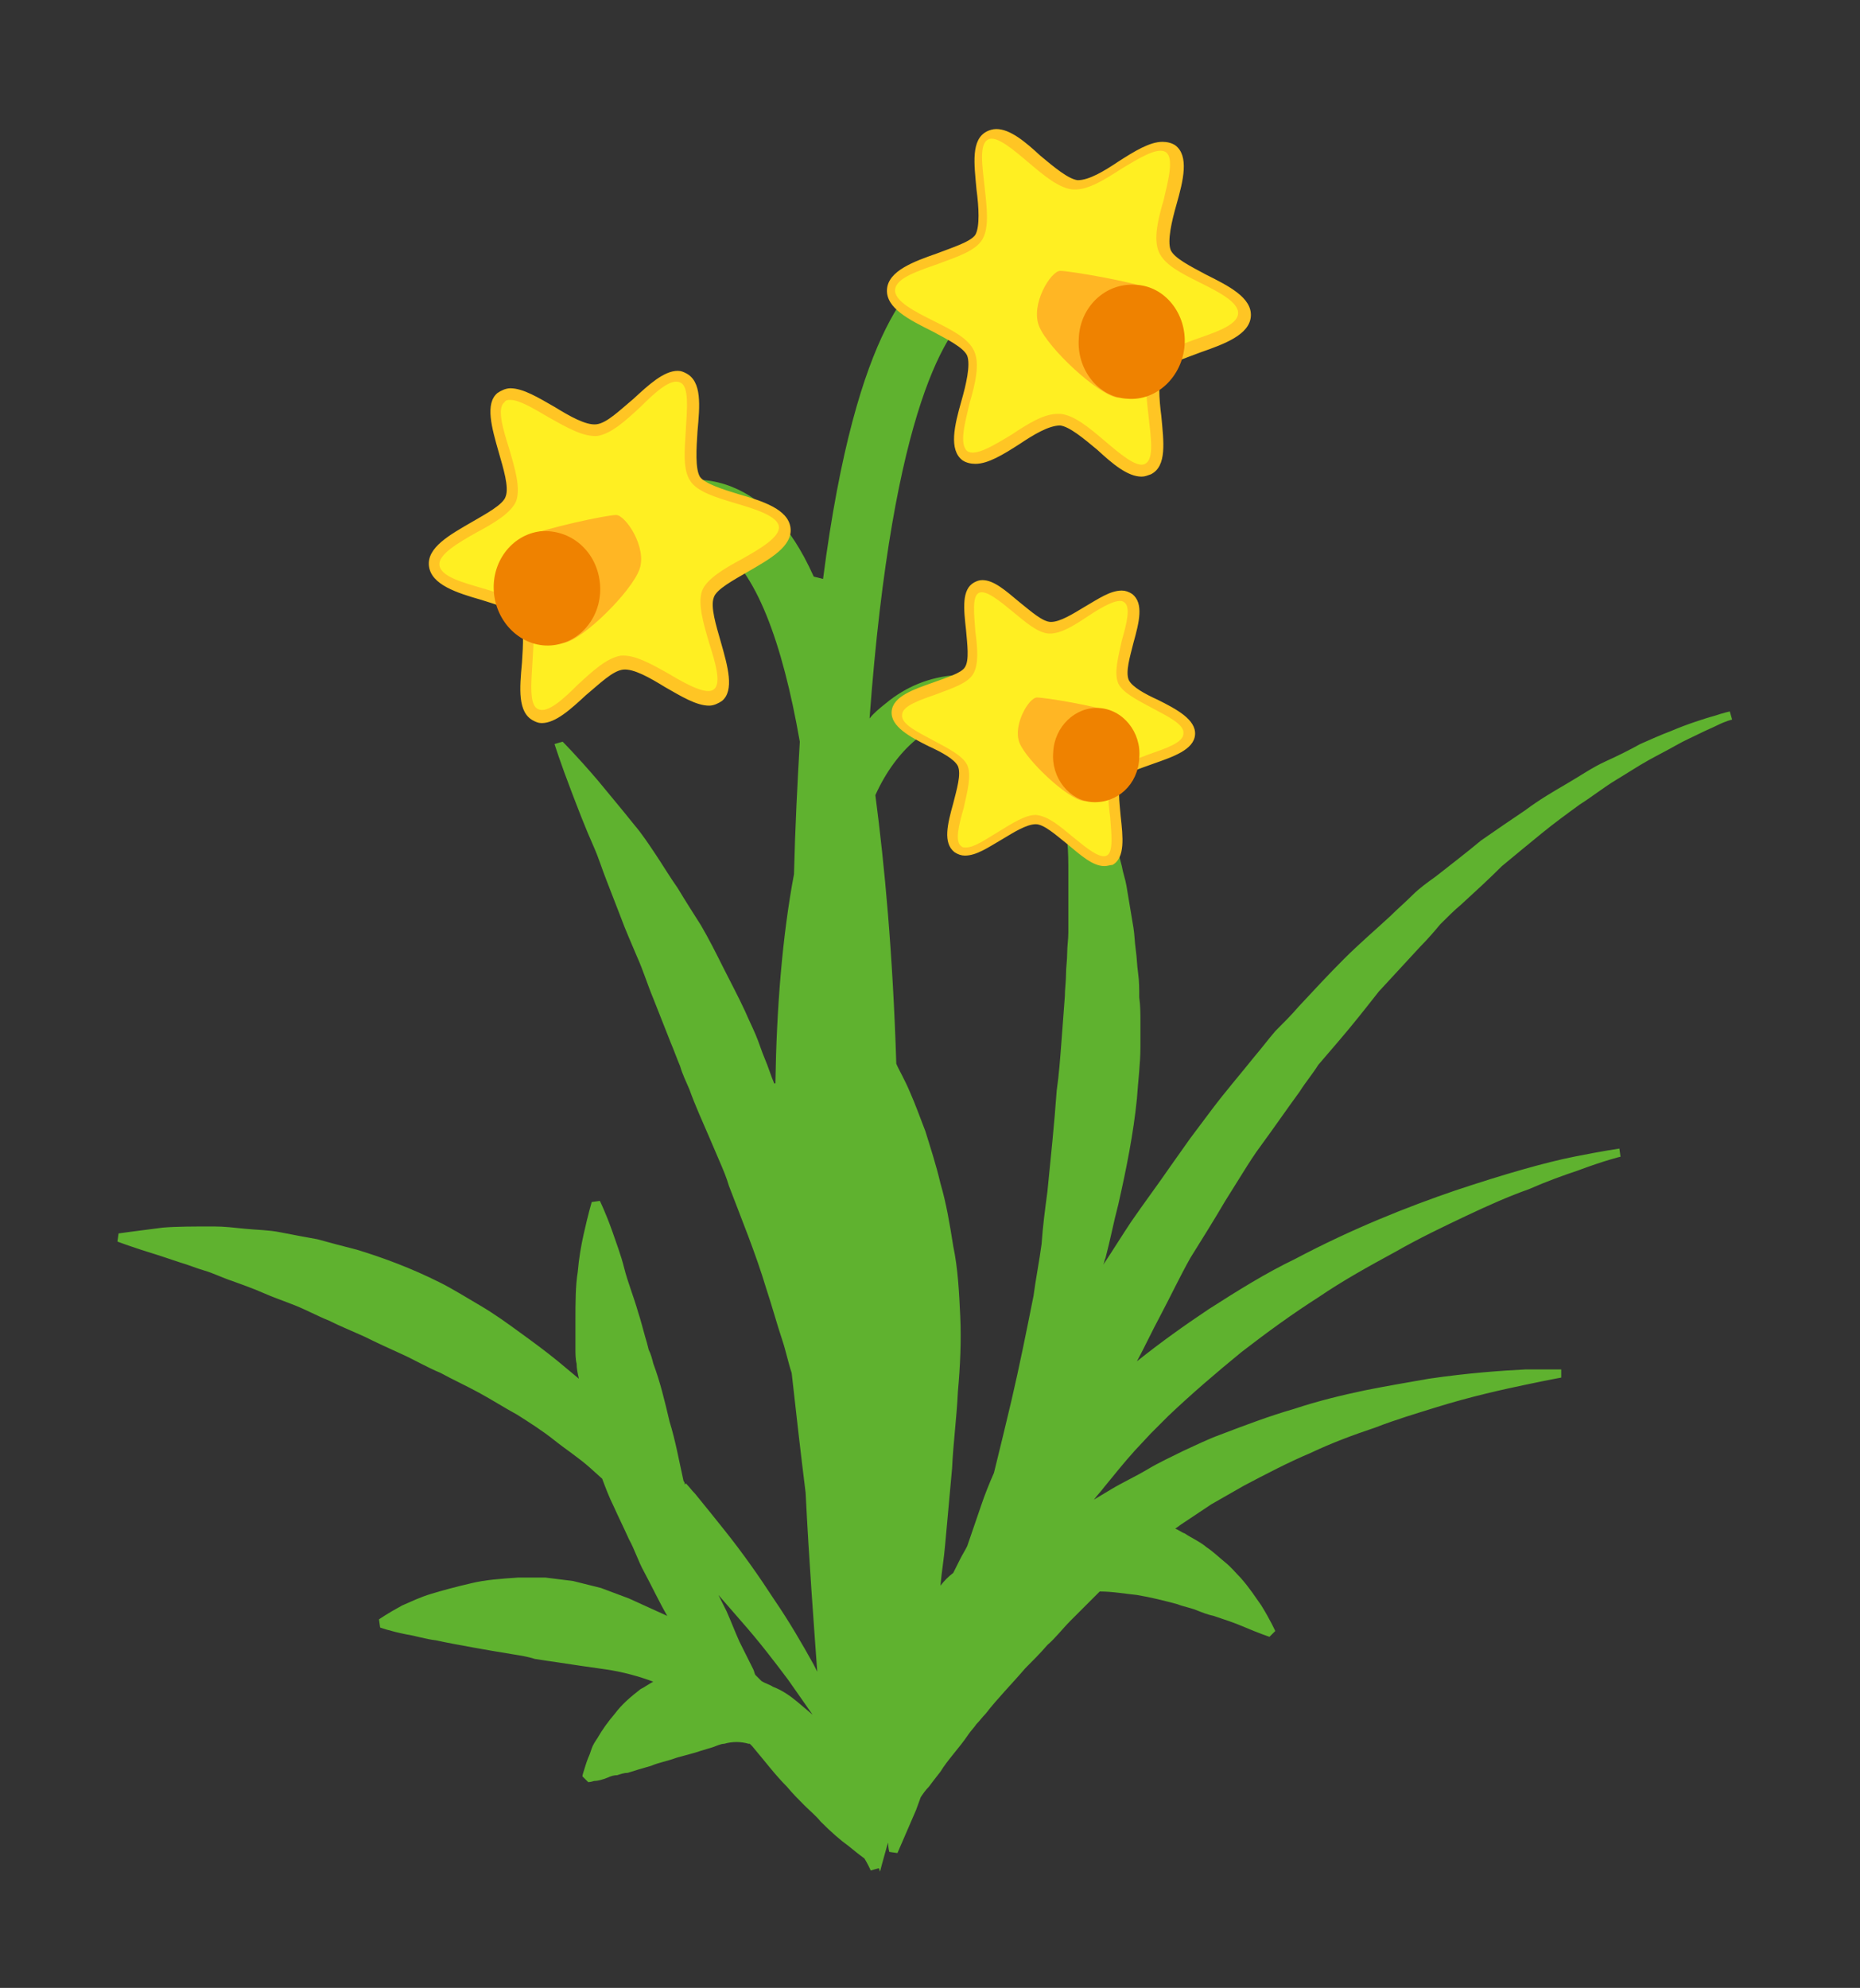 <svg xmlns="http://www.w3.org/2000/svg" xmlns:xlink="http://www.w3.org/1999/xlink" viewBox= "0 0 160 171" width="160px" height="171px">
<rect x="0" y="0" width="160" height="171" fill="#333333" stroke="none"/>
<g xmlns="http://www.w3.org/2000/svg" id="Daffodil.svg">
<path id="stemBorder" fill="#5FB22F" d="M61.8,137.2C62.5,138,63.1,138.7,63.8,139.5C65.3,141.2,66.6,142.9,67.8,144.5C68.3,145.2,69.4,146.8,69.9,147.5L68.6,146.4C68,145.9,67.3,145.4,66.5,145.1C66.2,144.9,65.8,144.8,65.5,144.6L65,144.1C64.9,144,64.9,143.8,64.8,143.6C64.5,143,64.2,142.4,63.9,141.8C63.8,141.6,63.7,141.4,63.6,141.2C63.2,140.3,62.9,139.5,62.5,138.6L61.8,137.2zM75.7,161C75.7,161,75.9,160.2,76.3,158.8L76.4,158.5C76.4,159,76.5,159.3,76.5,159.3L77.2,159.4C77.2,159.4,77.8,158,78.8,155.7L79.2,154.6C79.4,154.3,79.6,154,79.9,153.7C80.2,153.3,80.5,152.9,80.9,152.4C81.2,151.9,81.6,151.4,82,150.9C82.4,150.4,82.9,149.8,83.3,149.2C83.5,148.9,83.8,148.6,84,148.3C84.3,148,84.5,147.7,84.8,147.4C85.8,146.1,87,144.9,88.2,143.5C88.8,142.9,89.5,142.2,90.1,141.5C90.8,140.9,91.4,140.1,92.1,139.4C92.9,138.6,93.7,137.8,94.6,136.9L94.6,136.9C95.7,136.9,96.8,137.1,97.8,137.2C99,137.4,100.2,137.7,101.3,138C101.8,138.2,102.4,138.3,102.9,138.5C103.4,138.7,103.9,138.9,104.4,139C105.3,139.3,106.2,139.6,106.9,139.9C108.3,140.5,109.2,140.8,109.2,140.8L109.7,140.3C109.7,140.3,109.3,139.4,108.5,138.1C108,137.4,107.5,136.6,106.7,135.7C106.3,135.3,105.9,134.8,105.4,134.4C104.9,134,104.4,133.5,103.8,133.1C103.2,132.6,102.5,132.3,101.9,131.9C101.6,131.8,101.4,131.6,101.1,131.5L101.1,131.5C101.2,131.4,101.4,131.3,101.5,131.2C102.4,130.6,103.3,130,104.2,129.4C105.1,128.9,106.1,128.3,107,127.8C108.9,126.8,110.8,125.8,112.7,125C114.6,124.1,116.5,123.4,118.3,122.8C120.1,122.1,121.8,121.6,123.4,121.1C126.6,120.1,129.4,119.5,131.3,119.1C133.2,118.7,134.3,118.5,134.3,118.5L134.3,117.8C134.3,117.8,133.2,117.8,131.2,117.8C129.2,117.9,126.3,118.1,122.9,118.6C121.2,118.9,119.4,119.2,117.4,119.6C115.5,120,113.4,120.5,111.3,121.2C109.2,121.8,107.1,122.6,105,123.4C103.9,123.8,102.9,124.3,101.8,124.8C100.8,125.3,99.7,125.8,98.7,126.4C97.7,127,96.6,127.5,95.6,128.1C95.1,128.4,94.6,128.7,94.1,129L94.1,129C94.4,128.6,94.7,128.3,95,127.9C95.9,126.8,96.7,125.8,97.6,124.8L99,123.3L100.5,121.8C102.5,119.9,104.6,118.1,106.8,116.3C109,114.6,111.2,113,113.4,111.6C115.6,110.1,117.8,108.9,120,107.7C122.1,106.5,124.2,105.5,126.1,104.6C128,103.7,129.8,102.9,131.5,102.3C133.1,101.6,134.5,101.1,135.7,100.7C138.1,99.8,139.4,99.5,139.4,99.5L139.3,98.8C139.3,98.8,137.9,99,135.4,99.5C132.9,100,129.4,101,125.2,102.4C121.1,103.8,116.3,105.7,111.4,108.3C108.9,109.5,106.5,111,104,112.6C101.9,114,99.8,115.5,97.8,117.1C98.5,115.8,99.1,114.5,99.8,113.2C100.7,111.5,101.5,109.8,102.4,108.2C103.4,106.6,104.4,105,105.4,103.3L106.9,100.9C107.4,100.1,107.9,99.3,108.5,98.5C109.6,97,110.7,95.4,111.8,93.9C112.3,93.1,112.9,92.4,113.4,91.6C114,90.9,114.6,90.2,115.2,89.5C116.4,88.1,117.5,86.7,118.6,85.3C119.8,84,121,82.7,122.2,81.4C122.8,80.8,123.4,80.1,123.9,79.5C124.5,78.9,125.1,78.3,125.7,77.8C126.9,76.7,128.1,75.6,129.2,74.5C130.4,73.5,131.5,72.6,132.6,71.7C133.7,70.8,134.8,70,135.9,69.2C137,68.5,138,67.7,139,67.1C140,66.5,140.9,65.9,141.8,65.4C142.7,64.9,143.5,64.5,144.2,64.1C144.9,63.7,145.6,63.4,146.2,63.1C146.8,62.8,147.3,62.6,147.7,62.4C148.5,62,149,61.9,149,61.9L148.8,61.2C148.8,61.2,148.3,61.3,147.4,61.6C147,61.7,146.4,61.9,145.8,62.1C145.2,62.3,144.4,62.6,143.7,62.9C142.9,63.2,142,63.6,141.1,64C140.2,64.5,139.2,65,138.1,65.5C137,66,136,66.7,134.8,67.4C133.6,68.1,132.4,68.8,131.2,69.7C130,70.5,128.7,71.4,127.4,72.3C126.2,73.3,124.9,74.3,123.5,75.4C122.8,75.9,122.1,76.4,121.5,77C120.9,77.6,120.2,78.2,119.6,78.8C118.3,80,116.9,81.2,115.6,82.5C114.3,83.8,113,85.2,111.7,86.6C111.1,87.3,110.4,88,109.7,88.7C109.1,89.4,108.5,90.2,107.9,90.9C106.7,92.4,105.4,93.9,104.2,95.5C103.6,96.3,103,97.1,102.4,97.9L100.7,100.3C99.6,101.9,98.4,103.5,97.3,105.1C96.5,106.3,95.7,107.6,94.9,108.8C95,108.6,95,108.4,95.1,108.2C95.5,106.7,95.8,105.1,96.2,103.6C96.9,100.5,97.5,97.5,97.8,94.5C97.9,93,98.1,91.5,98.1,90.1C98.1,89.4,98.1,88.7,98.1,87.9C98.1,87.2,98.1,86.5,98,85.8C98,85.1,98,84.4,97.9,83.7C97.8,83,97.8,82.4,97.7,81.7C97.6,81,97.6,80.4,97.5,79.8C97.4,79.2,97.3,78.6,97.2,78C97.1,77.4,97,76.8,96.9,76.2C96.8,75.6,96.6,75.1,96.5,74.5C96.2,73.4,96,72.4,95.6,71.5C95.3,70.6,95,69.7,94.6,68.9C94.2,68.1,93.9,67.4,93.6,66.7C93.4,66.4,93.3,66.1,93.2,65.8C93,65.5,92.9,65.3,92.7,65.1C92.4,64.6,92.2,64.3,92,63.9C91.6,63.3,91.4,63,91.4,63L90.8,63.2C90.8,63.2,90.9,63.6,91,64.3C91.1,64.7,91.1,65.1,91.2,65.7C91.2,66,91.3,66.3,91.3,66.6C91.3,66.9,91.4,67.2,91.4,67.5C91.5,68.2,91.5,68.9,91.6,69.7C91.7,70.5,91.7,71.4,91.8,72.3C91.9,73.2,91.9,74.2,91.9,75.2C91.9,75.7,91.9,76.2,91.9,76.8C91.9,77.3,91.9,77.9,91.9,78.5C91.9,79.1,91.9,79.6,91.9,80.2C91.9,80.8,91.8,81.4,91.8,82C91.8,82.6,91.7,83.2,91.7,83.8C91.7,84.4,91.6,85.1,91.6,85.7C91.5,87,91.4,88.3,91.3,89.7C91.2,91,91.1,92.4,90.9,93.8C90.7,96.6,90.4,99.5,90.1,102.5C89.9,104,89.7,105.5,89.6,107C89.4,108.5,89.1,110,88.9,111.5C88.3,114.5,87.7,117.5,87,120.5C86.5,122.6,86,124.7,85.5,126.7C85.1,127.6,84.7,128.6,84.4,129.5L83.2,133C83,133.4,82.8,133.7,82.6,134.1C82.4,134.5,82.2,134.9,82,135.3C81.6,135.6,81.2,136,80.9,136.4C81,135.2,81.2,134.1,81.3,132.9C81.5,130.7,81.7,128.5,81.9,126.3C82,124.1,82.3,121.9,82.4,119.7C82.6,117.5,82.7,115.3,82.6,113.2C82.5,111.1,82.4,109.1,82,107.2C81.7,105.3,81.4,103.5,80.9,101.8C80.5,100.1,80,98.6,79.6,97.3C79.1,96,78.7,94.9,78.3,94C77.8,92.8,77.3,92,77.1,91.5L77.1,91.5C76.8,82,76.1,74.5,75.3,68.4L75.3,68.4C76.2,66.4,77.4,64.8,78.7,63.7C81,61.8,84,61.6,87.9,63.2L89.5,59.4C84.2,57.3,79.7,57.6,76.2,60.5C75.7,60.9,75.2,61.3,74.8,61.8L74.8,61.8C76.8,34.7,81.6,28.1,83.9,26.5C84.9,25.8,86.3,25.3,89,27L91.6,22.7C86.8,19.8,83.2,20.9,81,22.4C78.9,23.9,73.7,27.4,70.8,49.8L70,49.6C67.8,44.7,65.6,43.4,64.4,42.6C62.1,41.2,58.3,40.1,53.1,43.6L55.9,47.8C59,45.7,60.7,46.3,61.7,46.9C65,49,67.3,55.2,68.8,63.8L68.8,63.8C68.6,67.3,68.4,71.1,68.3,75.2L68.3,75.2C67.3,80.5,66.8,86.7,66.7,93.2L66.6,93.2C66.3,92.5,66.1,91.8,65.8,91.1S65.3,89.7,65,89C64.7,88.3,64.4,87.7,64.1,87C63.5,85.7,62.8,84.4,62.2,83.2C61.6,82,61,80.8,60.3,79.6C59.6,78.5,58.9,77.4,58.3,76.4C57.6,75.4,57,74.4,56.4,73.5C55.8,72.6,55.2,71.7,54.6,71C53.4,69.5,52.3,68.2,51.4,67.1C49.6,65,48.4,63.8,48.4,63.8L47.7,64C47.7,64,48.2,65.6,49.2,68.2C49.7,69.5,50.3,71.1,51.1,72.9C51.5,73.8,51.8,74.8,52.2,75.8C52.6,76.8,53,77.9,53.4,78.9C53.8,80,54.3,81.1,54.8,82.3C55.3,83.4,55.7,84.7,56.2,85.9C56.7,87.2,57.2,88.4,57.7,89.7C58,90.4,58.2,91,58.5,91.7C58.7,92.4,59,93,59.3,93.7C59.8,95.1,60.4,96.4,61,97.8C61.3,98.5,61.6,99.2,61.9,99.9C62.2,100.6,62.5,101.3,62.7,102C63.8,104.9,65,107.8,65.9,110.8C66.4,112.3,66.8,113.8,67.3,115.3C67.6,116.2,67.8,117.2,68.1,118.1L68.1,118.1C68.5,121.7,68.9,125.2,69.3,128.4L69.3,128.4C69.6,134.4,70,139.6,70.3,143.8L70.3,143.8C70.2,143.6,70.1,143.4,70,143.2C69,141.4,67.9,139.5,66.6,137.6C65.3,135.6,63.9,133.6,62.3,131.6C61.5,130.6,60.7,129.6,59.8,128.5C59.5,128.2,59.3,127.9,59,127.6L58.9,127.7C58.9,127.6,58.9,127.5,58.8,127.4C58.4,125.6,58.1,123.9,57.6,122.3C57.2,120.6,56.8,118.9,56.2,117.3C56.1,116.9,56,116.5,55.8,116.1C55.7,115.7,55.6,115.3,55.5,115C55.3,114.3,55.1,113.5,54.9,112.9C54.5,111.5,54,110.3,53.7,109.1C53.4,107.9,53,106.9,52.7,106C52.1,104.3,51.6,103.3,51.6,103.3L50.9,103.4C50.9,103.4,50.6,104.4,50.2,106.2C50,107.1,49.8,108.2,49.7,109.4C49.5,110.6,49.5,112.1,49.5,113.6C49.5,114.4,49.5,115.2,49.5,116C49.5,116.4,49.5,116.9,49.6,117.3C49.6,117.7,49.7,118.2,49.8,118.6L49.8,118.6C49.2,118.1,48.6,117.6,48,117.1C46.9,116.2,45.8,115.4,44.7,114.6C43.6,113.8,42.5,113,41.3,112.3C40.1,111.6,39,110.9,37.8,110.3C35.4,109.1,33,108.2,30.7,107.5C29.5,107.2,28.4,106.9,27.3,106.6C26.2,106.4,25.1,106.2,24.1,106C23.1,105.8,22.1,105.8,21.1,105.7C20.1,105.6,19.3,105.5,18.4,105.5C16.7,105.5,15.2,105.5,14,105.6C11.6,105.9,10.2,106.1,10.2,106.1L10.1,106.8C10.1,106.8,11.4,107.3,13.7,108C14.3,108.2,14.9,108.4,15.5,108.6C16.2,108.8,16.9,109.1,17.6,109.3C18.3,109.5,19.1,109.9,20,110.2C20.8,110.5,21.7,110.8,22.6,111.2C23.5,111.6,24.4,111.9,25.4,112.3C26.4,112.7,27.3,113.2,28.3,113.6C29.3,114.1,30.3,114.5,31.4,115C32.4,115.5,33.5,116,34.6,116.5C35.7,117,36.7,117.6,37.9,118.1C39,118.7,40.1,119.2,41.2,119.8C42.3,120.4,43.4,121.1,44.5,121.7C45.6,122.4,46.7,123.1,47.7,123.9C48.7,124.7,49.8,125.4,50.8,126.3L51.8,127.2C52.1,128,52.4,128.8,52.8,129.6C53.2,130.5,53.7,131.5,54.1,132.4C54.6,133.3,54.9,134.3,55.4,135.2C56.1,136.5,56.7,137.8,57.4,139L57.4,139C56.3,138.5,55.2,138,54.1,137.5C53.3,137.2,52.5,136.9,51.7,136.6C50.9,136.4,50.1,136.2,49.3,136C48.5,135.9,47.7,135.8,46.9,135.7C46.1,135.7,45.4,135.7,44.6,135.7C43.1,135.8,41.7,135.9,40.5,136.2C39.2,136.5,38.1,136.8,37.1,137.1C36.1,137.4,35.3,137.8,34.6,138.1C33.3,138.8,32.6,139.3,32.6,139.3L32.7,140C32.7,140,33.5,140.3,35,140.6C35.7,140.7,36.6,141,37.5,141.1C38.4,141.3,39.5,141.5,40.6,141.7C41.2,141.8,41.7,141.9,42.3,142C42.9,142.1,43.5,142.2,44.1,142.3C44.7,142.4,45.4,142.5,46,142.7C46.6,142.8,47.3,142.9,48,143C48.7,143.1,49.3,143.2,50,143.3C50.7,143.4,51.4,143.5,52.1,143.6C53.5,143.8,55,144.2,56.3,144.7L56.3,144.6C55.9,144.8,55.5,145.1,55.1,145.3C54.2,146,53.5,146.6,52.9,147.4C52.3,148.1,51.8,148.8,51.4,149.5C51.2,149.8,51,150.1,50.9,150.4C50.8,150.7,50.7,151,50.6,151.2C50.4,151.7,50.3,152.1,50.2,152.4C50.1,152.7,50.1,152.8,50.1,152.8L50.6,153.3C50.6,153.3,50.8,153.3,51.1,153.2C51.4,153.2,51.8,153.1,52.3,152.9C52.5,152.8,52.8,152.7,53.1,152.7C53.4,152.6,53.7,152.5,54,152.5C54.6,152.3,55.3,152.1,56,151.9C56.7,151.6,57.4,151.5,58.2,151.2C58.6,151.1,58.9,151,59.3,150.9C59.7,150.8,60,150.7,60.3,150.6C60.6,150.5,61,150.4,61.3,150.3C61.6,150.2,62,150,62.3,150C63,149.8,63.7,149.8,64.4,150L64.5,150C64.6,150.1,64.6,150.1,64.7,150.2C65.8,151.5,66.7,152.7,67.7,153.7C68.2,154.3,68.7,154.8,69.2,155.3C69.7,155.8,70.2,156.2,70.6,156.7C71.5,157.6,72.3,158.3,73,158.8C73.6,159.3,74,159.6,74.4,159.9L74.2,159.6C74.7,160.4,74.9,160.9,74.9,160.9L75.6,160.7"/>
<path id="flowers" fill="#FFEF22" d="M67.6,45.4C67.9,47.7,61.8,49.2,61,51.2C60.2,53.3,63.5,58.6,61.8,59.9C60.1,61.3,55.8,56.9,53.6,57.1C51.3,57.3,48.1,62.6,46.1,61.6C44.1,60.6,46.3,54.8,45,52.9C43.8,51.1,37.5,51,37.3,48.7C37,46.4,43.1,44.9,43.9,43C44.7,40.9,41.4,35.6,43.1,34.3C44.8,32.9,49.1,37.3,51.4,37.1C53.7,36.9,56.9,31.6,58.9,32.6C60.9,33.6,58.7,39.4,60,41.3C61.1,43,67.3,43.1,67.6,45.4zM76.6,24.9C76.4,27.2,82.6,28.4,83.4,30.4C84.3,32.5,81.2,37.9,82.9,39.2C84.6,40.5,88.8,35.9,91,36.1C93.3,36.3,96.7,41.4,98.6,40.3C100.5,39.3,98.2,33.5,99.4,31.6C100.5,29.8,106.8,29.4,107,27.1C107.2,24.8,101,23.6,100.2,21.6C99.3,19.5,102.4,14.1,100.7,12.8C98.9,11.5,94.8,16.1,92.6,15.9C90.3,15.7,86.9,10.6,85,11.7C83.1,12.7,85.4,18.5,84.2,20.4C83,22.3,76.8,22.6,76.6,24.9zM77.3,61.3C77.2,63.2,82.2,64.2,82.9,65.8C83.6,67.5,81.1,71.9,82.5,73C83.9,74.1,87.3,70.3,89.2,70.4C91.1,70.5,93.9,74.7,95.5,73.9C97.1,73,95.2,68.3,96.1,66.7C97,65.2,102.2,64.9,102.3,63C102.4,61.1,97.4,60.1,96.7,58.5C96,56.8,98.5,52.4,97.1,51.3C95.7,50.2,92.3,54,90.4,53.9C88.5,53.8,85.7,49.6,84.1,50.4C82.5,51.3,84.4,56,83.5,57.6C82.6,59.1,77.4,59.4,77.3,61.3z"/>
<path id="flowersBorder" fill="#FFC524" d="M46.6,62.2C46.3,62.2,46.1,62.1,45.9,62C44.5,61.3,44.7,59.2,44.9,57C45,55.5,45.1,53.8,44.7,53.1C44.3,52.5,42.7,52,41.4,51.6C39.3,51,37.1,50.3,36.9,48.7C36.7,47.1,38.7,46,40.6,44.9C41.8,44.2,43.3,43.4,43.5,42.7C43.8,41.9,43.3,40.3,42.9,38.9C42.3,36.8,41.7,34.7,42.8,33.8C43.1,33.6,43.5,33.4,43.9,33.4C45,33.4,46.3,34.2,47.7,35C49,35.8,50.4,36.6,51.3,36.5C52.2,36.4,53.3,35.3,54.5,34.3C55.8,33.1,57.1,31.9,58.3,31.9C58.6,31.9,58.8,32,59,32.1C60.4,32.8,60.2,34.9,60,37.1C59.9,38.6,59.8,40.3,60.2,41C60.6,41.6,62.2,42.1,63.5,42.5C65.6,43.1,67.8,43.8,68,45.4C68.2,47,66.2,48.1,64.3,49.2C63.1,49.9,61.6,50.7,61.4,51.4C61.1,52.2,61.6,53.8,62,55.2C62.6,57.3,63.2,59.4,62.1,60.3C61.8,60.5,61.4,60.7,61,60.7C59.9,60.7,58.6,59.9,57.2,59.1C55.9,58.3,54.5,57.5,53.6,57.6C52.7,57.7,51.6,58.8,50.4,59.8C49.1,61,47.8,62.2,46.6,62.2zM43.9,34.4C43.7,34.4,43.5,34.4,43.4,34.6C42.7,35.1,43.3,37,43.8,38.6C44.3,40.3,44.8,42,44.4,43.1C44,44.1,42.5,45,41,45.8C39.4,46.7,37.7,47.7,37.8,48.6C37.9,49.6,39.8,50.1,41.5,50.6C43.2,51.1,44.8,51.6,45.4,52.5C46.1,53.5,45.9,55.2,45.8,57C45.7,58.7,45.5,60.7,46.3,61C47.1,61.4,48.5,60.1,49.7,58.9C51,57.7,52.2,56.6,53.4,56.4C54.6,56.3,56,57.1,57.6,58C59.1,58.9,60.8,59.8,61.4,59.3C62.1,58.8,61.5,56.9,61,55.3C60.5,53.6,60,51.9,60.4,50.8C60.8,49.8,62.3,48.9,63.8,48.1C65.4,47.2,67.1,46.2,67,45.3C66.9,44.4,65,43.8,63.3,43.3C61.6,42.8,60,42.3,59.4,41.4C58.7,40.4,58.9,38.7,59,36.9C59.1,35.2,59.3,33.2,58.5,32.9C57.7,32.5,56.3,33.8,55.1,35C53.8,36.2,52.6,37.3,51.4,37.5C50.2,37.6,48.8,36.8,47.2,35.9C46,35.2,44.7,34.4,43.9,34.4zM98.2,41C97,41,95.7,39.9,94.4,38.7C93.2,37.7,92,36.7,91.2,36.6L91.2,36.6C90.2,36.6,88.9,37.4,87.7,38.2C86.3,39.1,85,39.9,83.9,39.9L83.9,39.9C83.5,39.9,83.1,39.8,82.8,39.6C81.6,38.7,82.1,36.6,82.7,34.5C83.1,33.1,83.5,31.4,83.2,30.6C82.9,29.9,81.5,29.2,80.2,28.5C78.2,27.5,76.2,26.5,76.3,24.9C76.4,23.3,78.6,22.5,80.6,21.8C81.9,21.3,83.5,20.8,83.9,20.2C84.3,19.5,84.2,17.8,84,16.3C83.8,14.1,83.5,12,84.9,11.3C85.1,11.2,85.4,11.1,85.7,11.1C86.9,11.1,88.2,12.2,89.5,13.4C90.7,14.4,91.9,15.4,92.7,15.5L92.7,15.5C93.7,15.5,95,14.7,96.2,13.9C97.6,13,98.9,12.2,100,12.2C100.4,12.2,100.8,12.3,101.1,12.5C102.3,13.4,101.8,15.5,101.2,17.6C100.8,19,100.4,20.7,100.7,21.5C101,22.2,102.4,22.9,103.7,23.6C105.7,24.6,107.7,25.6,107.6,27.2C107.5,28.8,105.3,29.6,103.3,30.3C102,30.8,100.4,31.3,100,31.9C99.6,32.6,99.7,34.3,99.9,35.8C100.1,38,100.4,40.1,99,40.8C98.7,40.9,98.5,41,98.2,41zM91,35.6C91.1,35.6,91.1,35.6,91.2,35.6C92.4,35.7,93.7,36.8,95,37.9C96.3,39,97.8,40.3,98.5,39.9C99.3,39.5,99,37.6,98.8,35.8C98.6,34,98.4,32.3,99,31.3C99.6,30.3,101.2,29.8,102.8,29.2C104.5,28.6,106.4,28,106.5,27C106.6,26,104.8,25.1,103.2,24.3C101.6,23.5,100.2,22.8,99.7,21.7C99.2,20.6,99.6,18.9,100.1,17.2C100.5,15.5,101,13.6,100.3,13.1C99.6,12.6,98,13.6,96.5,14.5C95.1,15.4,93.7,16.3,92.5,16.3L92.5,16.3C92.4,16.3,92.4,16.3,92.3,16.3C91.1,16.2,89.8,15.1,88.5,14C87.2,12.9,85.7,11.6,85,12C84.2,12.4,84.5,14.3,84.7,16.1C84.9,17.9,85.1,19.6,84.5,20.6C83.9,21.6,82.3,22.1,80.7,22.7C79,23.3,77.1,23.9,77,24.9C76.9,25.9,78.7,26.8,80.3,27.6C81.9,28.4,83.3,29.1,83.8,30.2C84.3,31.3,83.9,33,83.4,34.7C83,36.4,82.5,38.2,83.2,38.8C83.9,39.3,85.5,38.3,87,37.4C88.5,36.4,89.8,35.6,91,35.6zM95,74.5C94,74.5,93,73.6,91.8,72.6C90.8,71.8,89.8,70.9,89.1,70.9L89.1,70.9C88.3,70.9,87.2,71.6,86.2,72.2C85,72.9,84,73.6,83,73.6L83,73.6C82.7,73.6,82.4,73.5,82.1,73.3C81.1,72.5,81.5,70.9,82,69.1C82.3,67.9,82.7,66.6,82.4,65.9C82.1,65.3,81,64.7,79.9,64.2C78.3,63.4,76.6,62.5,76.7,61.2C76.8,59.9,78.6,59.3,80.3,58.7C81.4,58.3,82.7,57.9,83,57.4C83.4,56.8,83.2,55.4,83.1,54.2C82.9,52.4,82.7,50.7,83.8,50.1C84,50,84.2,49.9,84.5,49.9C85.5,49.9,86.5,50.8,87.7,51.8C88.7,52.6,89.7,53.5,90.4,53.5L90.4,53.5C91.2,53.5,92.3,52.8,93.3,52.2C94.5,51.5,95.5,50.8,96.5,50.8C96.8,50.8,97.1,50.9,97.4,51.1C98.4,51.9,98,53.5,97.5,55.3C97.2,56.5,96.8,57.8,97.1,58.5C97.4,59.1,98.5,59.7,99.6,60.2C101.2,61,102.9,61.9,102.8,63.2C102.7,64.5,100.9,65.1,99.2,65.7C98.1,66.1,96.8,66.5,96.5,67C96.1,67.6,96.3,69,96.4,70.2C96.6,72,96.8,73.8,95.7,74.4C95.5,74.4,95.3,74.5,95,74.5zM89.1,70.1L89.1,70.1C90.2,70.2,91.2,71.1,92.3,72C93.4,72.9,94.6,73.9,95.2,73.6C95.8,73.3,95.6,71.7,95.5,70.3C95.3,68.8,95.2,67.4,95.7,66.6C96.2,65.8,97.5,65.4,98.8,64.9C100.2,64.4,101.8,63.9,101.8,63.1C101.9,62.3,100.4,61.6,99.1,60.9C97.8,60.2,96.6,59.6,96.2,58.8C95.8,57.9,96.2,56.5,96.5,55.1C96.9,53.7,97.3,52.2,96.7,51.8C96.2,51.4,94.8,52.2,93.6,53C92.4,53.8,91.3,54.5,90.3,54.5L90.2,54.5C89.2,54.4,88.2,53.5,87.1,52.6C86,51.7,84.8,50.7,84.2,51C83.6,51.3,83.8,52.9,83.9,54.3C84.1,55.8,84.2,57.2,83.7,58C83.2,58.8,81.9,59.2,80.6,59.7C79.2,60.2,77.6,60.7,77.6,61.5C77.5,62.3,79,63,80.3,63.7C81.6,64.4,82.8,65,83.2,65.8C83.6,66.7,83.2,68.1,82.9,69.5C82.5,70.9,82.1,72.4,82.7,72.8C82.8,72.9,82.9,72.9,83.1,72.9L83.1,72.9C83.8,72.9,84.8,72.2,85.8,71.6C87.1,70.8,88.2,70.1,89.1,70.1z"/>
<path id="centerDraw" fill="#FFB624" d="M45.1,46.2C47,45.4,52.2,44.3,53,44.3C53.8,44.3,55.7,47.1,55,49C54.3,50.9,50.2,55,48.5,55.3S43.2,47,45.1,46.2zM99.2,24.9C97.3,24.2,92,23.3,91.2,23.3C90.4,23.3,88.6,26.2,89.4,28.1C90.2,30,94.4,33.9,96.1,34.2C97.8,34.4,101.1,25.6,99.2,24.9zM95.8,61.3C94.2,60.7,89.9,60,89.2,60C88.5,60,87.1,62.4,87.7,63.9C88.3,65.4,91.8,68.7,93.2,68.9C94.7,69.1,97.4,61.9,95.8,61.3z"/>
<path id="centercircleBorder" fill="#EF8200" d="M51.6,50.1C51.9,52.8,50.1,55.2,47.6,55.5C45.1,55.8,42.8,53.8,42.5,51.1C42.2,48.4,44,46,46.5,45.7C49.1,45.5,51.3,47.4,51.6,50.1zM92.8,29.1C92.6,31.8,94.5,34.2,97,34.3C99.5,34.5,101.7,32.4,101.9,29.7C102.1,27,100.2,24.6,97.7,24.5C95.1,24.3,92.9,26.4,92.8,29.1zM90.6,64.7C90.4,66.9,92,68.9,94,69C96.1,69.1,97.9,67.5,98,65.2C98.2,63,96.6,61,94.5,60.9C92.5,60.8,90.7,62.5,90.6,64.7z"/>
</g>
</svg>